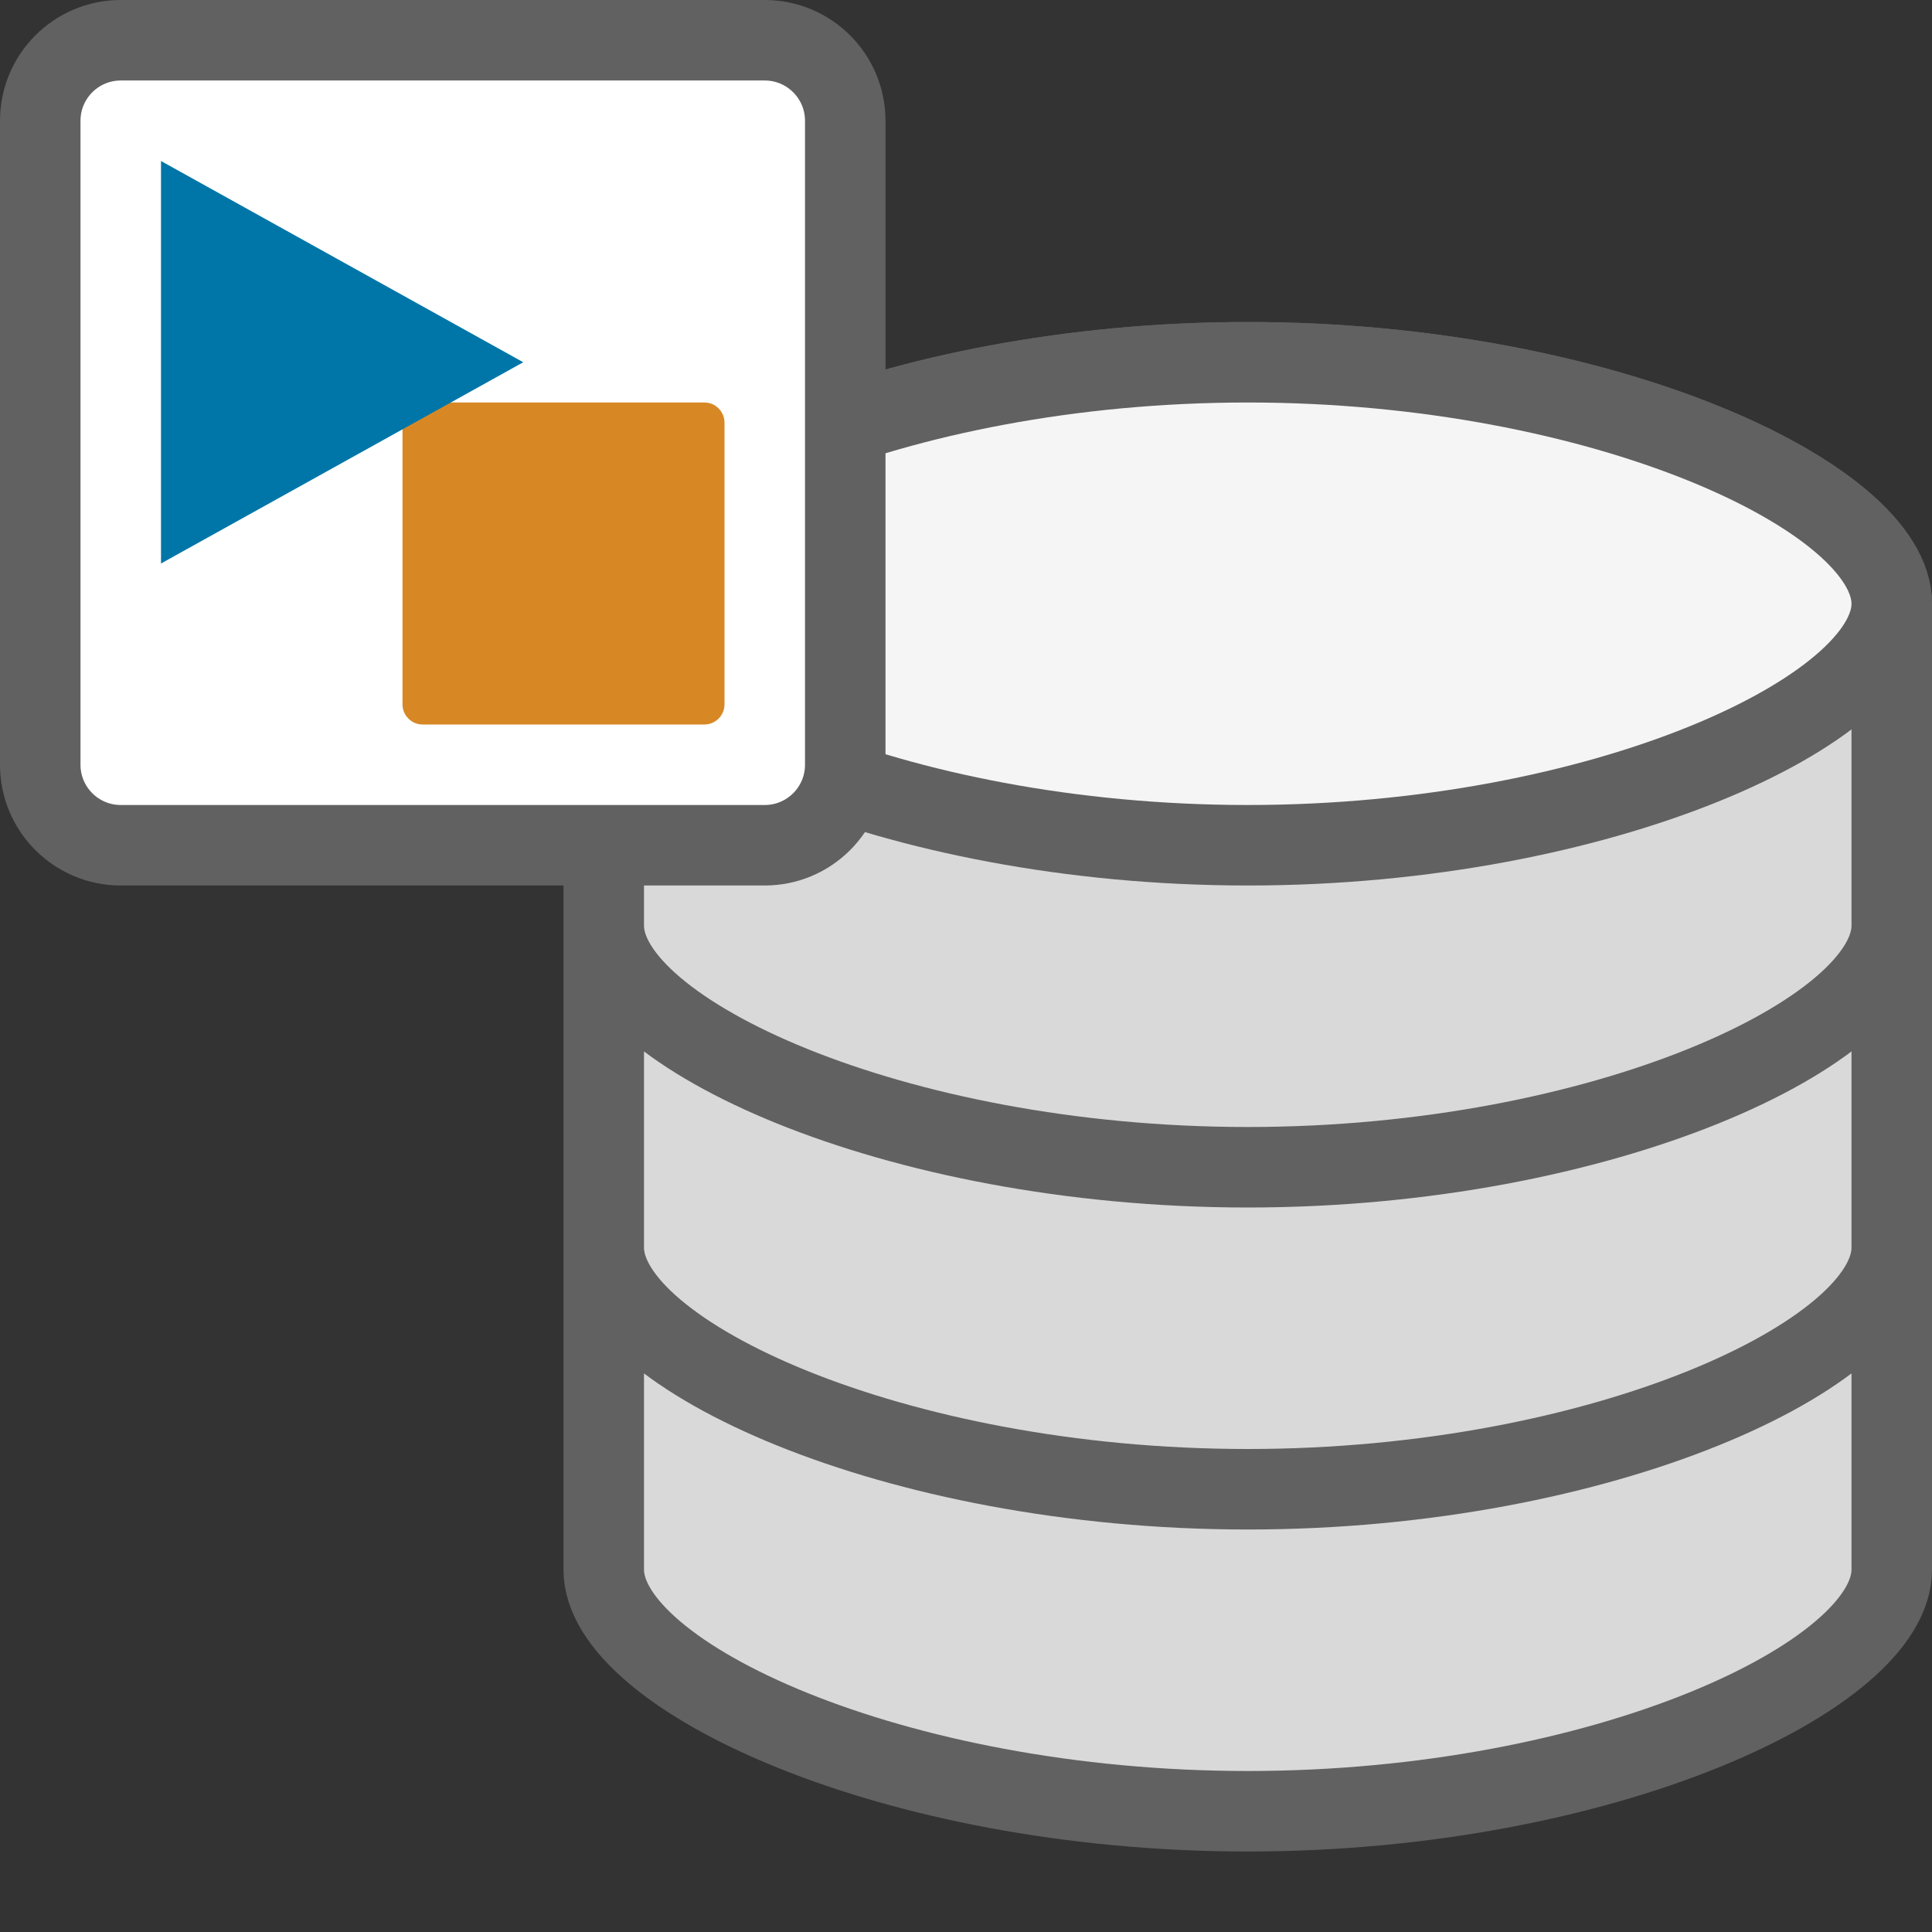 <svg width="24" height="24" viewBox="0 0 24 24" fill="none" xmlns="http://www.w3.org/2000/svg">
<rect x="0" y="0" width="24" height="24" fill="#333333" stroke="none"/>
<path d="M23.5 7.5C23.5 6.182 19.918 4.5 15.5 4.5C11.082 4.5 7.5 6.182 7.5 7.5C7.5 7.822 7.5 19.5 7.5 19.5C7.5 20.818 11.082 22.5 15.5 22.5C19.918 22.5 23.5 20.818 23.5 19.5C23.5 19.178 23.5 7.5 23.5 7.5Z" fill="#D9D9D9"/>
<path d="M23.5 15.5C23.5 16.818 19.918 18.5 15.5 18.5C11.082 18.5 7.5 16.818 7.5 15.5M23.5 11.5C23.5 12.818 19.918 14.5 15.5 14.5C11.082 14.5 7.5 12.818 7.5 11.5M23.5 7.5C23.5 6.182 19.918 4.5 15.5 4.5C11.082 4.5 7.5 6.182 7.5 7.5C7.5 7.822 7.5 19.5 7.5 19.5C7.5 20.818 11.082 22.5 15.5 22.5C19.918 22.5 23.5 20.818 23.5 19.5C23.5 19.178 23.5 7.5 23.5 7.5Z" stroke="#616161"/>
<path d="M23.5 7.5C23.5 8.818 19.918 10.5 15.5 10.5C11.082 10.5 7.5 8.818 7.5 7.5C7.5 6.182 11.082 4.5 15.5 4.5C19.918 4.5 23.5 6.182 23.5 7.5Z" fill="#F5F5F5" stroke="#616161"/>
<path d="M0.5 1.5C0.5 0.948 0.948 0.5 1.5 0.5H9.5C10.052 0.5 10.5 0.948 10.5 1.5V9.5C10.5 10.052 10.052 10.5 9.5 10.5H1.5C0.948 10.5 0.5 10.052 0.5 9.5V1.5Z" fill="#FFFFFF" stroke="#616161"/>
<path d="M5 5.25C5 5.112 5.112 5 5.25 5H8.75C8.888 5 9 5.112 9 5.25V8.75C9 8.888 8.888 9 8.75 9H5.25C5.112 9 5 8.888 5 8.75V5.25Z" fill="#D78825"/>
<path d="M2 7V2L6.5 4.5L2 7Z" fill="#0076A8"/>
</svg>
